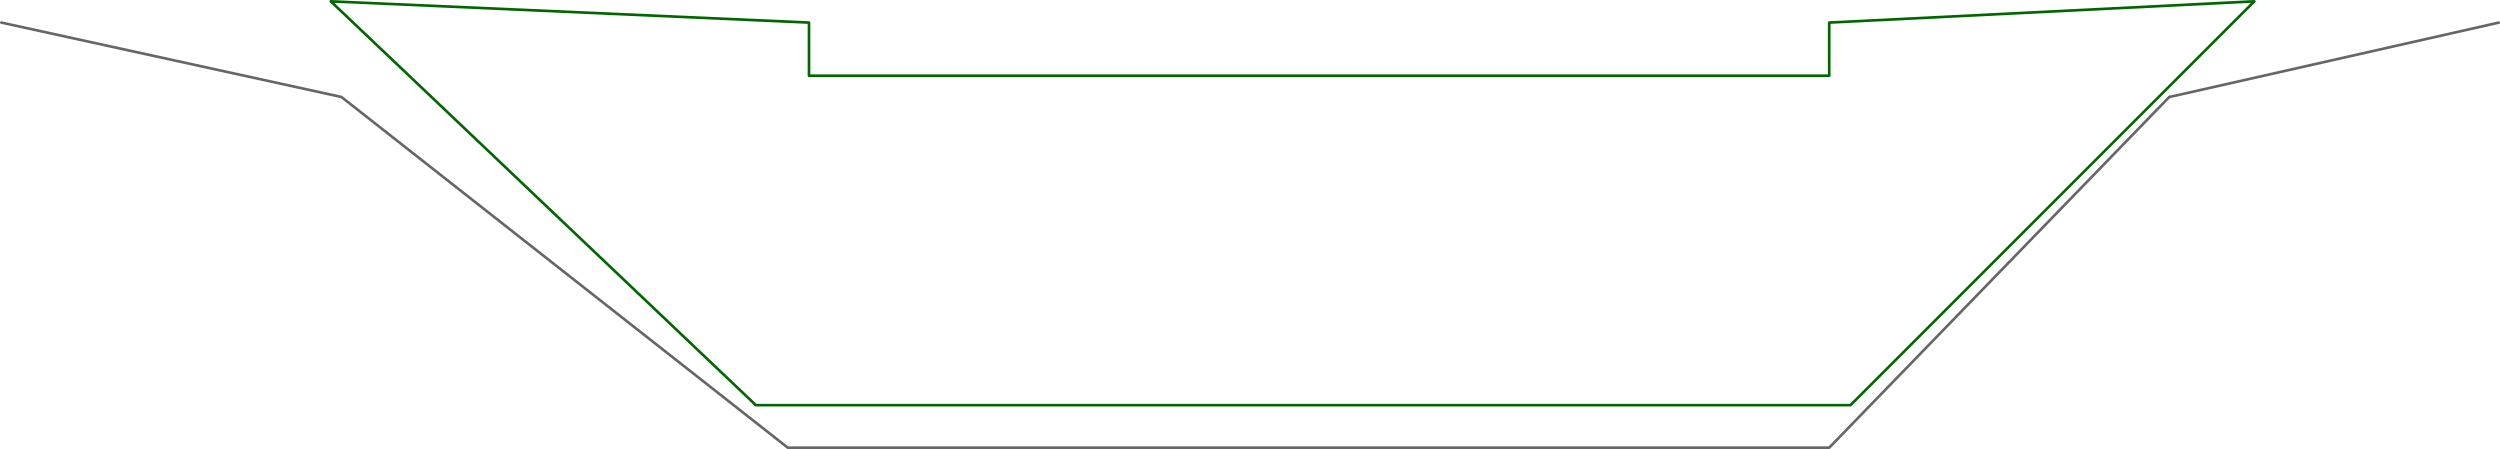<?xml version="1.0" encoding="UTF-8" standalone="no"?>
<svg xmlns:ffdec="https://www.free-decompiler.com/flash" xmlns:xlink="http://www.w3.org/1999/xlink" ffdec:objectType="frame" height="845.0px" width="4704.9px" xmlns="http://www.w3.org/2000/svg">
  <g transform="matrix(1.0, 0.0, 0.0, 1.0, 1422.5, -57.5)">
    <use ffdec:characterId="1674" height="845.0" transform="matrix(1.0, 0.0, 0.0, 1.0, -1422.5, 57.5)" width="4704.9" xlink:href="#shape0"/>
  </g>
  <defs>
    <g id="shape0" transform="matrix(1.0, 0.0, 0.0, 1.0, 1422.5, -57.5)">
      <path d="M2660.05 240.1 L3279.9 100.05" fill="none" stroke="#666666" stroke-linecap="round" stroke-linejoin="round" stroke-width="5.0"/>
      <path d="M2020.0 100.0 L2820.0 60.0 2060.0 820.0 0.0 820.0 -800.0 60.0 100.0 100.0 100.0 200.0 2020.0 200.0 2020.0 100.0 Z" fill="none" stroke="#006600" stroke-linecap="round" stroke-linejoin="round" stroke-width="5.0"/>
      <path d="M2660.0 240.0 L2020.0 900.0 60.0 900.0 -780.0 240.0 -1420.0 100.0" fill="none" stroke="#666666" stroke-linecap="round" stroke-linejoin="round" stroke-width="5.0"/>
    </g>
  </defs>
</svg>
